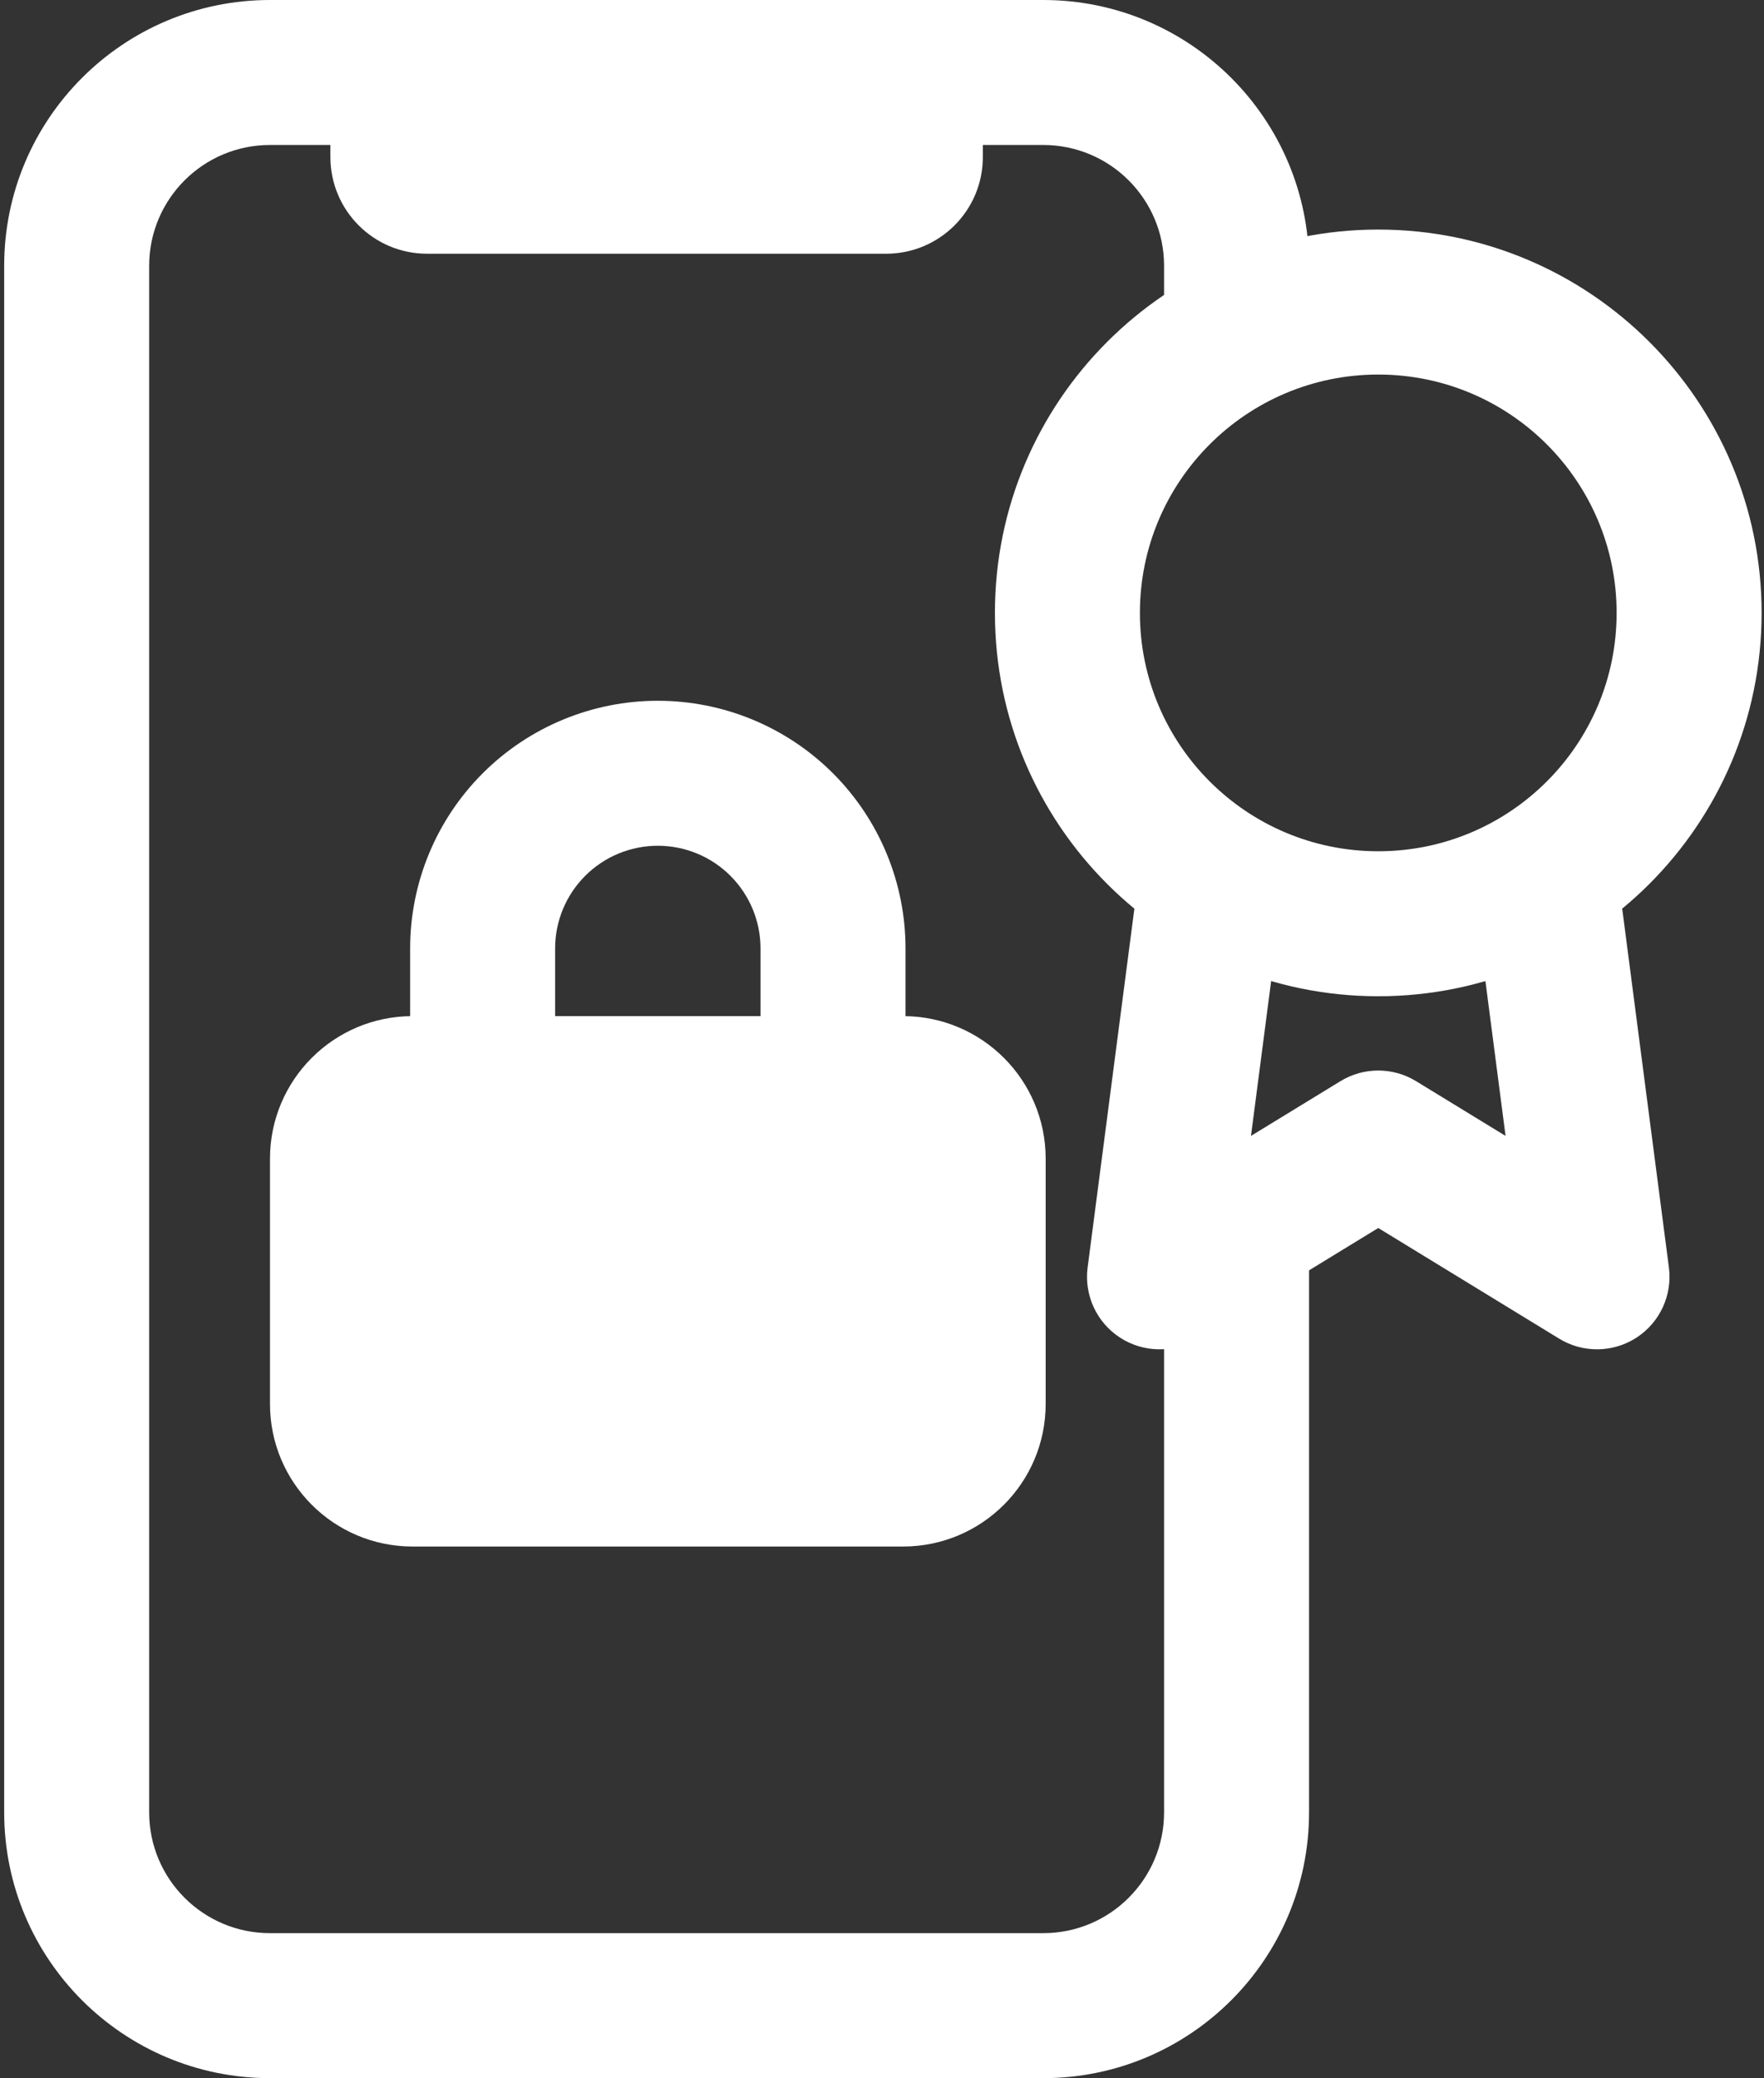 <svg width="146" height="172" viewBox="0 0 146 172" fill="none" xmlns="http://www.w3.org/2000/svg">
<rect x="0" y="0" width="146" height="172" fill="#333333" stroke="none"/>
<path fill-rule="evenodd" clip-rule="evenodd" d="M22.346 95.9C22.346 89.383 27.629 84.1 34.146 84.1H74.746C81.263 84.1 86.546 89.383 86.546 95.9V116.2C86.546 122.717 81.263 128 74.746 128H34.146C27.629 128 22.346 122.717 22.346 116.2V95.9Z" fill="white"/>
<path fill-rule="evenodd" clip-rule="evenodd" d="M54.446 70C52.191 70 50.029 70.895 48.435 72.49C46.841 74.084 45.946 76.246 45.946 78.5V90.1C45.946 93.414 43.26 96.1 39.946 96.1C36.632 96.1 33.946 93.414 33.946 90.1V78.5C33.946 73.063 36.106 67.849 39.95 64.004C43.795 60.16 49.009 58 54.446 58C59.883 58 65.097 60.16 68.942 64.004C72.786 67.849 74.946 73.063 74.946 78.5V90.1C74.946 93.414 72.26 96.1 68.946 96.1C65.632 96.1 62.946 93.414 62.946 90.1V78.5C62.946 76.246 62.05 74.084 60.456 72.49C58.862 70.895 56.7 70 54.446 70Z" fill="white"/>
<path fill-rule="evenodd" clip-rule="evenodd" d="M114.074 31C103.178 31 94.346 39.833 94.346 50.728C94.346 61.623 103.178 70.456 114.074 70.456C124.969 70.456 133.802 61.623 133.802 50.728C133.802 39.833 124.969 31 114.074 31ZM82.346 50.728C82.346 33.205 96.551 19 114.074 19C131.597 19 145.802 33.205 145.802 50.728C145.802 68.251 131.597 82.456 114.074 82.456C96.551 82.456 82.346 68.251 82.346 50.728Z" fill="white"/>
<path fill-rule="evenodd" clip-rule="evenodd" d="M127.571 70.269C130.857 69.841 133.867 72.158 134.295 75.444L138.129 104.904C138.427 107.195 137.383 109.454 135.445 110.712C133.507 111.969 131.019 112.003 129.048 110.797L114.074 101.637L99.1 110.797C97.129 112.003 94.641 111.969 92.703 110.712C90.764 109.454 89.721 107.195 90.019 104.904L93.853 75.476C94.281 72.19 97.292 69.873 100.578 70.301C103.864 70.729 106.18 73.74 105.752 77.026L103.539 94.014L110.943 89.485C112.865 88.309 115.283 88.309 117.205 89.485L124.61 94.015L122.395 76.993C121.968 73.707 124.285 70.696 127.571 70.269Z" fill="white"/>
<path fill-rule="evenodd" clip-rule="evenodd" d="M0.346 22C0.346 9.85 10.195 0 22.346 0H86.346C98.496 0 108.346 9.85 108.346 22V25H96.346V22C96.346 16.477 91.869 12 86.346 12H81.346V13C81.346 17.418 77.764 21 73.346 21H35.346C30.927 21 27.346 17.418 27.346 13V12H22.346C16.823 12 12.346 16.477 12.346 22V150C12.346 155.523 16.823 160 22.346 160H86.346C91.869 160 96.346 155.523 96.346 150V100H108.346V150C108.346 162.15 98.496 172 86.346 172H22.346C10.195 172 0.346 162.15 0.346 150V22Z" fill="white"/>
</svg>
